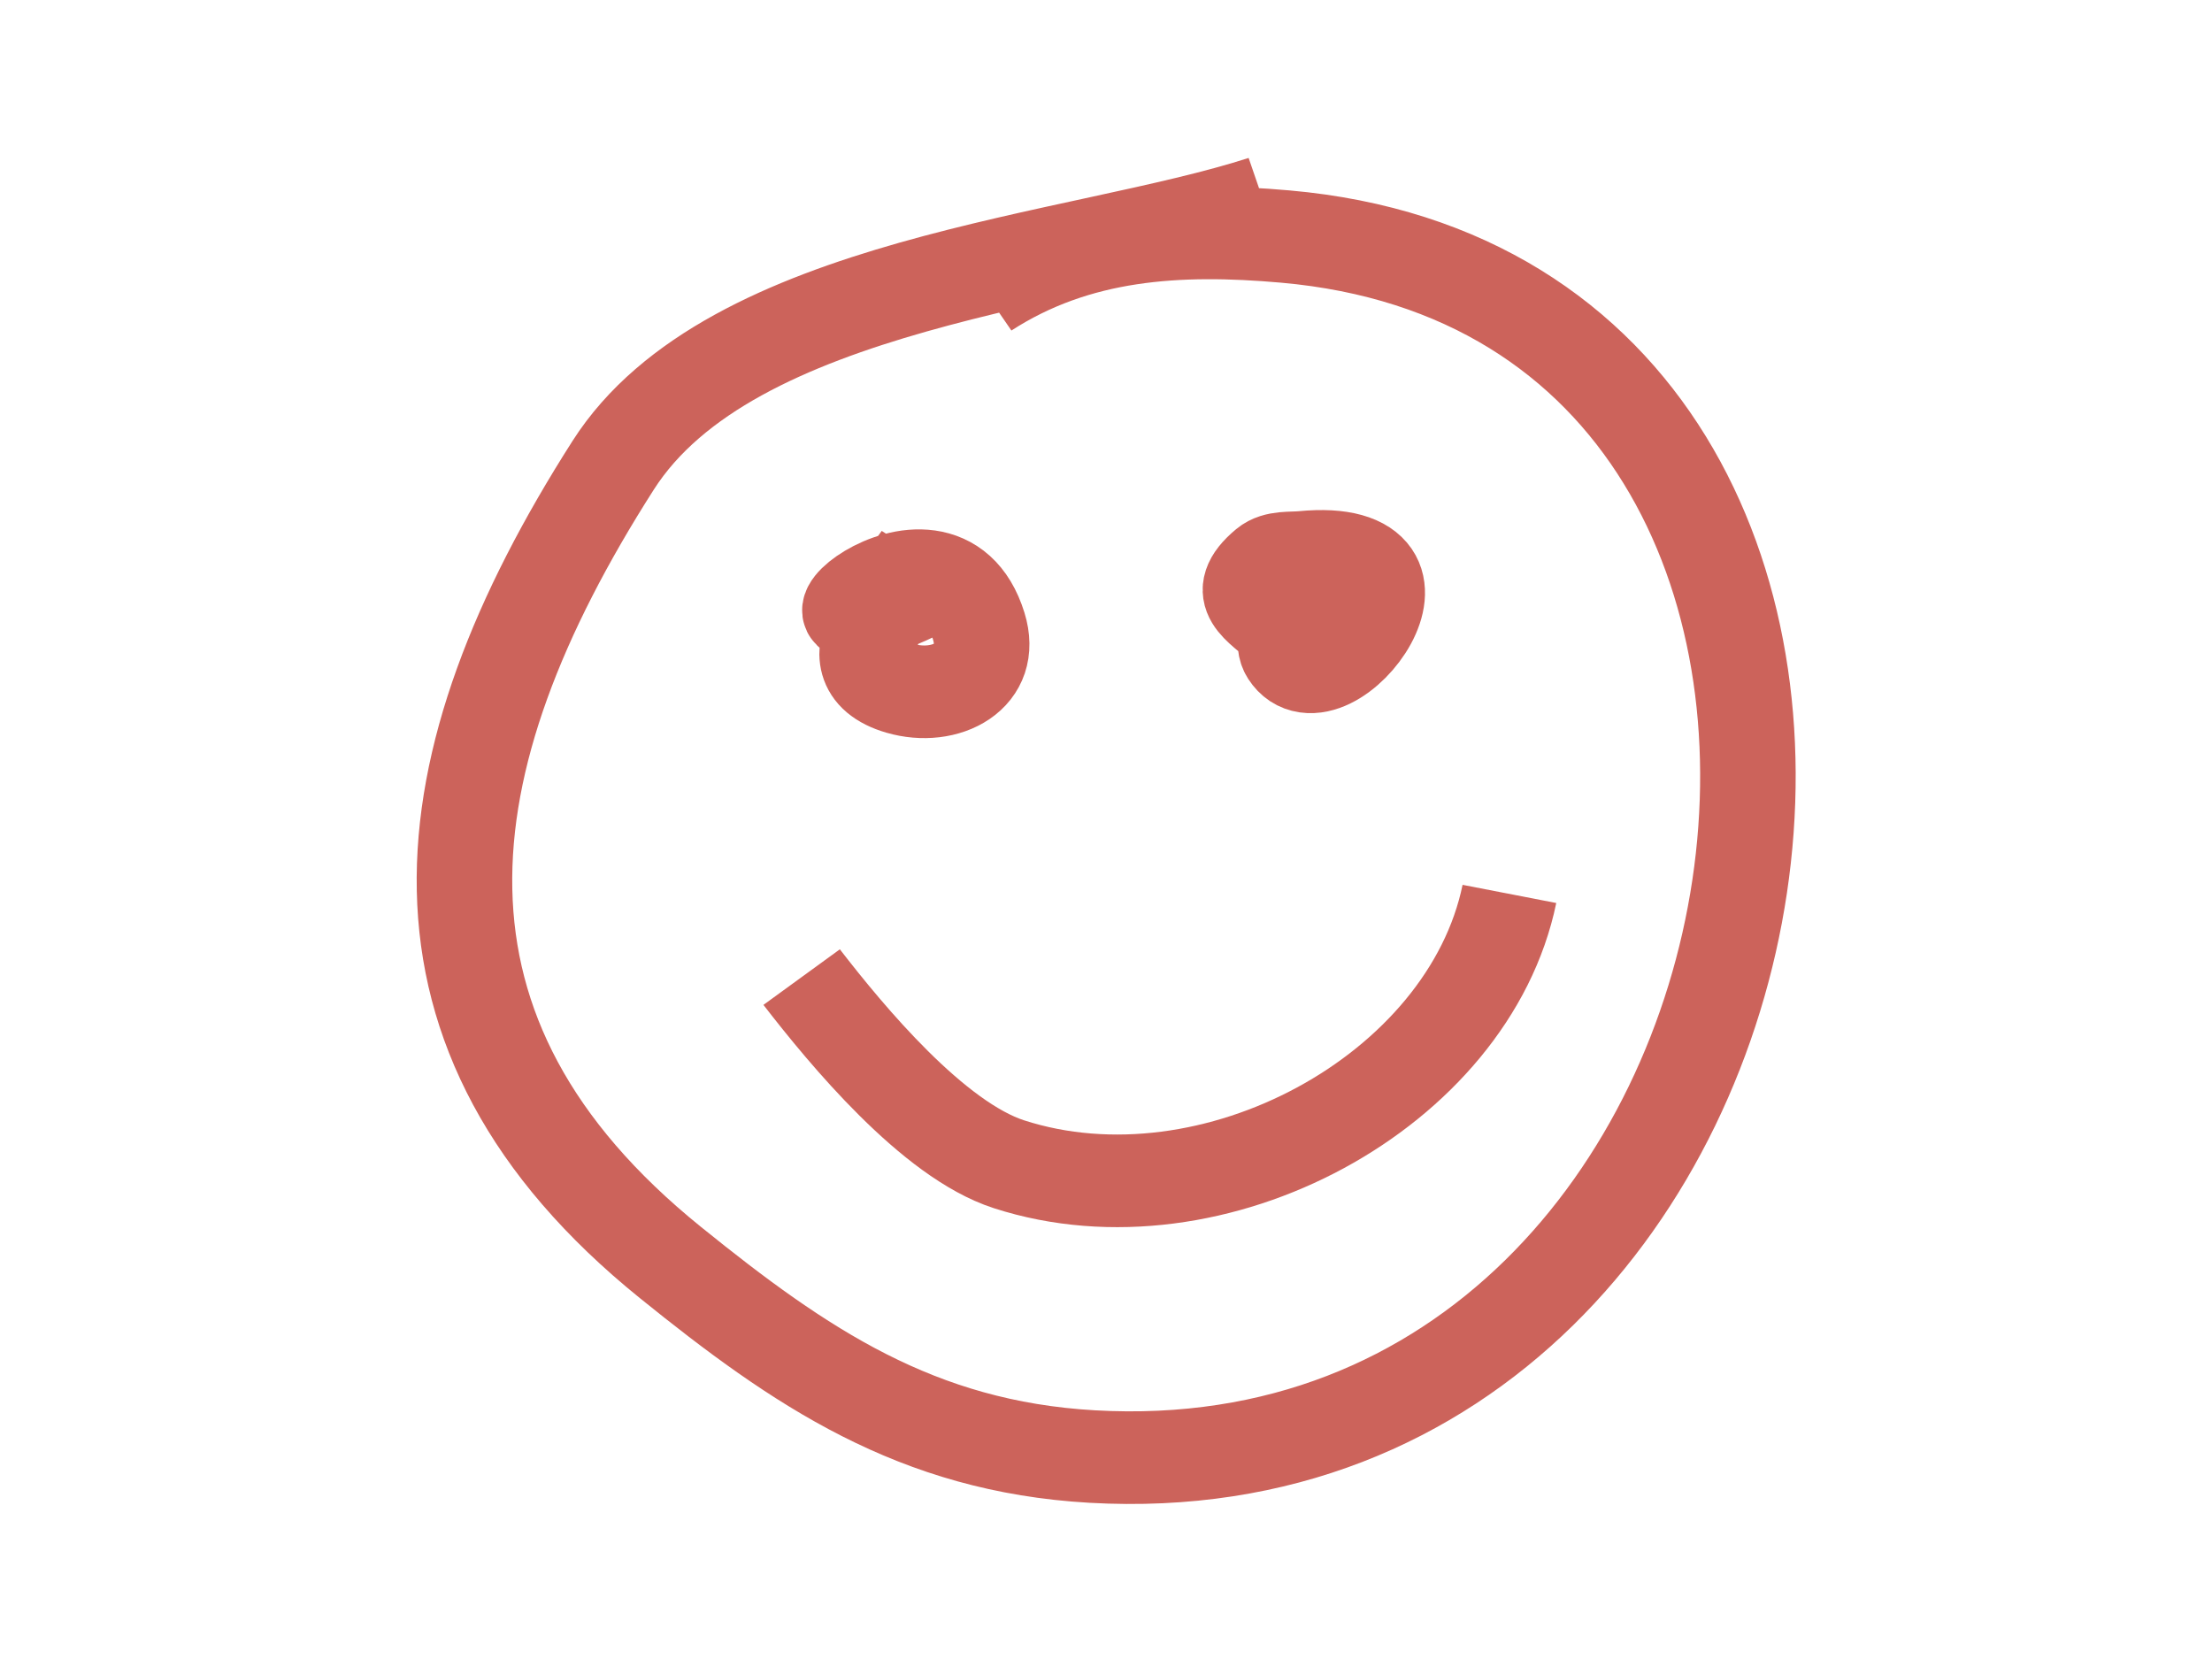 <svg id="eEpIqmDCl2Z1" xmlns="http://www.w3.org/2000/svg" xmlns:xlink="http://www.w3.org/1999/xlink" viewBox="0 0 640 480" shape-rendering="geometricPrecision" text-rendering="geometricPrecision"><path d="M239.177,122.732c-38.735,12.912-111.63,17.182-136.202,56.876-39.81,64.308-47.147,122.856,11.974,172.123c27.175,22.646,51.544,39.746,88.307,41.908c156.382,9.199,191.64-249.676,40.412-263.424-22.387-2.035-43.711-.794-62.862,11.974" transform="matrix(1.382 0 0 1.34 35.093-106.052)" fill="none" stroke="#cc635b" stroke-width="20" stroke-miterlimit="8"/><path d="M417.287,145.182c-4.273,6.41-20.46,23.647-4.49,28.438c9.471,2.841,19.753-2.506,16.464-13.471-8.593-28.643-48.142,10.601-11.974-7.484" transform="matrix(1.382 0 0 1.34-310.076-33.502)" fill="none" stroke="#cc635b" stroke-width="20" stroke-miterlimit="8"/><path d="M451.712,149.673c0,2.495,0,4.989,0,7.484c0,2.993-1.587,6.442,0,8.98c7.985,12.775,35.617-24.216,2.993-20.954-2.531.253-5.552-.159-7.484,1.497-7.617,6.529-1.138,9.339,2.993,13.471" transform="matrix(1.382 0 0 1.34-251.397-33.293)" fill="none" stroke="#cc635b" stroke-width="20" stroke-miterlimit="8"/><path d="M358.915,341.254c9.455,12.607,27.502,35.111,43.405,40.412c42.715,14.238,96.246-15.751,104.771-58.372" transform="matrix(1.382 0 0 1.34-264.08-174.576)" fill="none" stroke="#cc635b" stroke-width="20" stroke-miterlimit="8"/></svg>